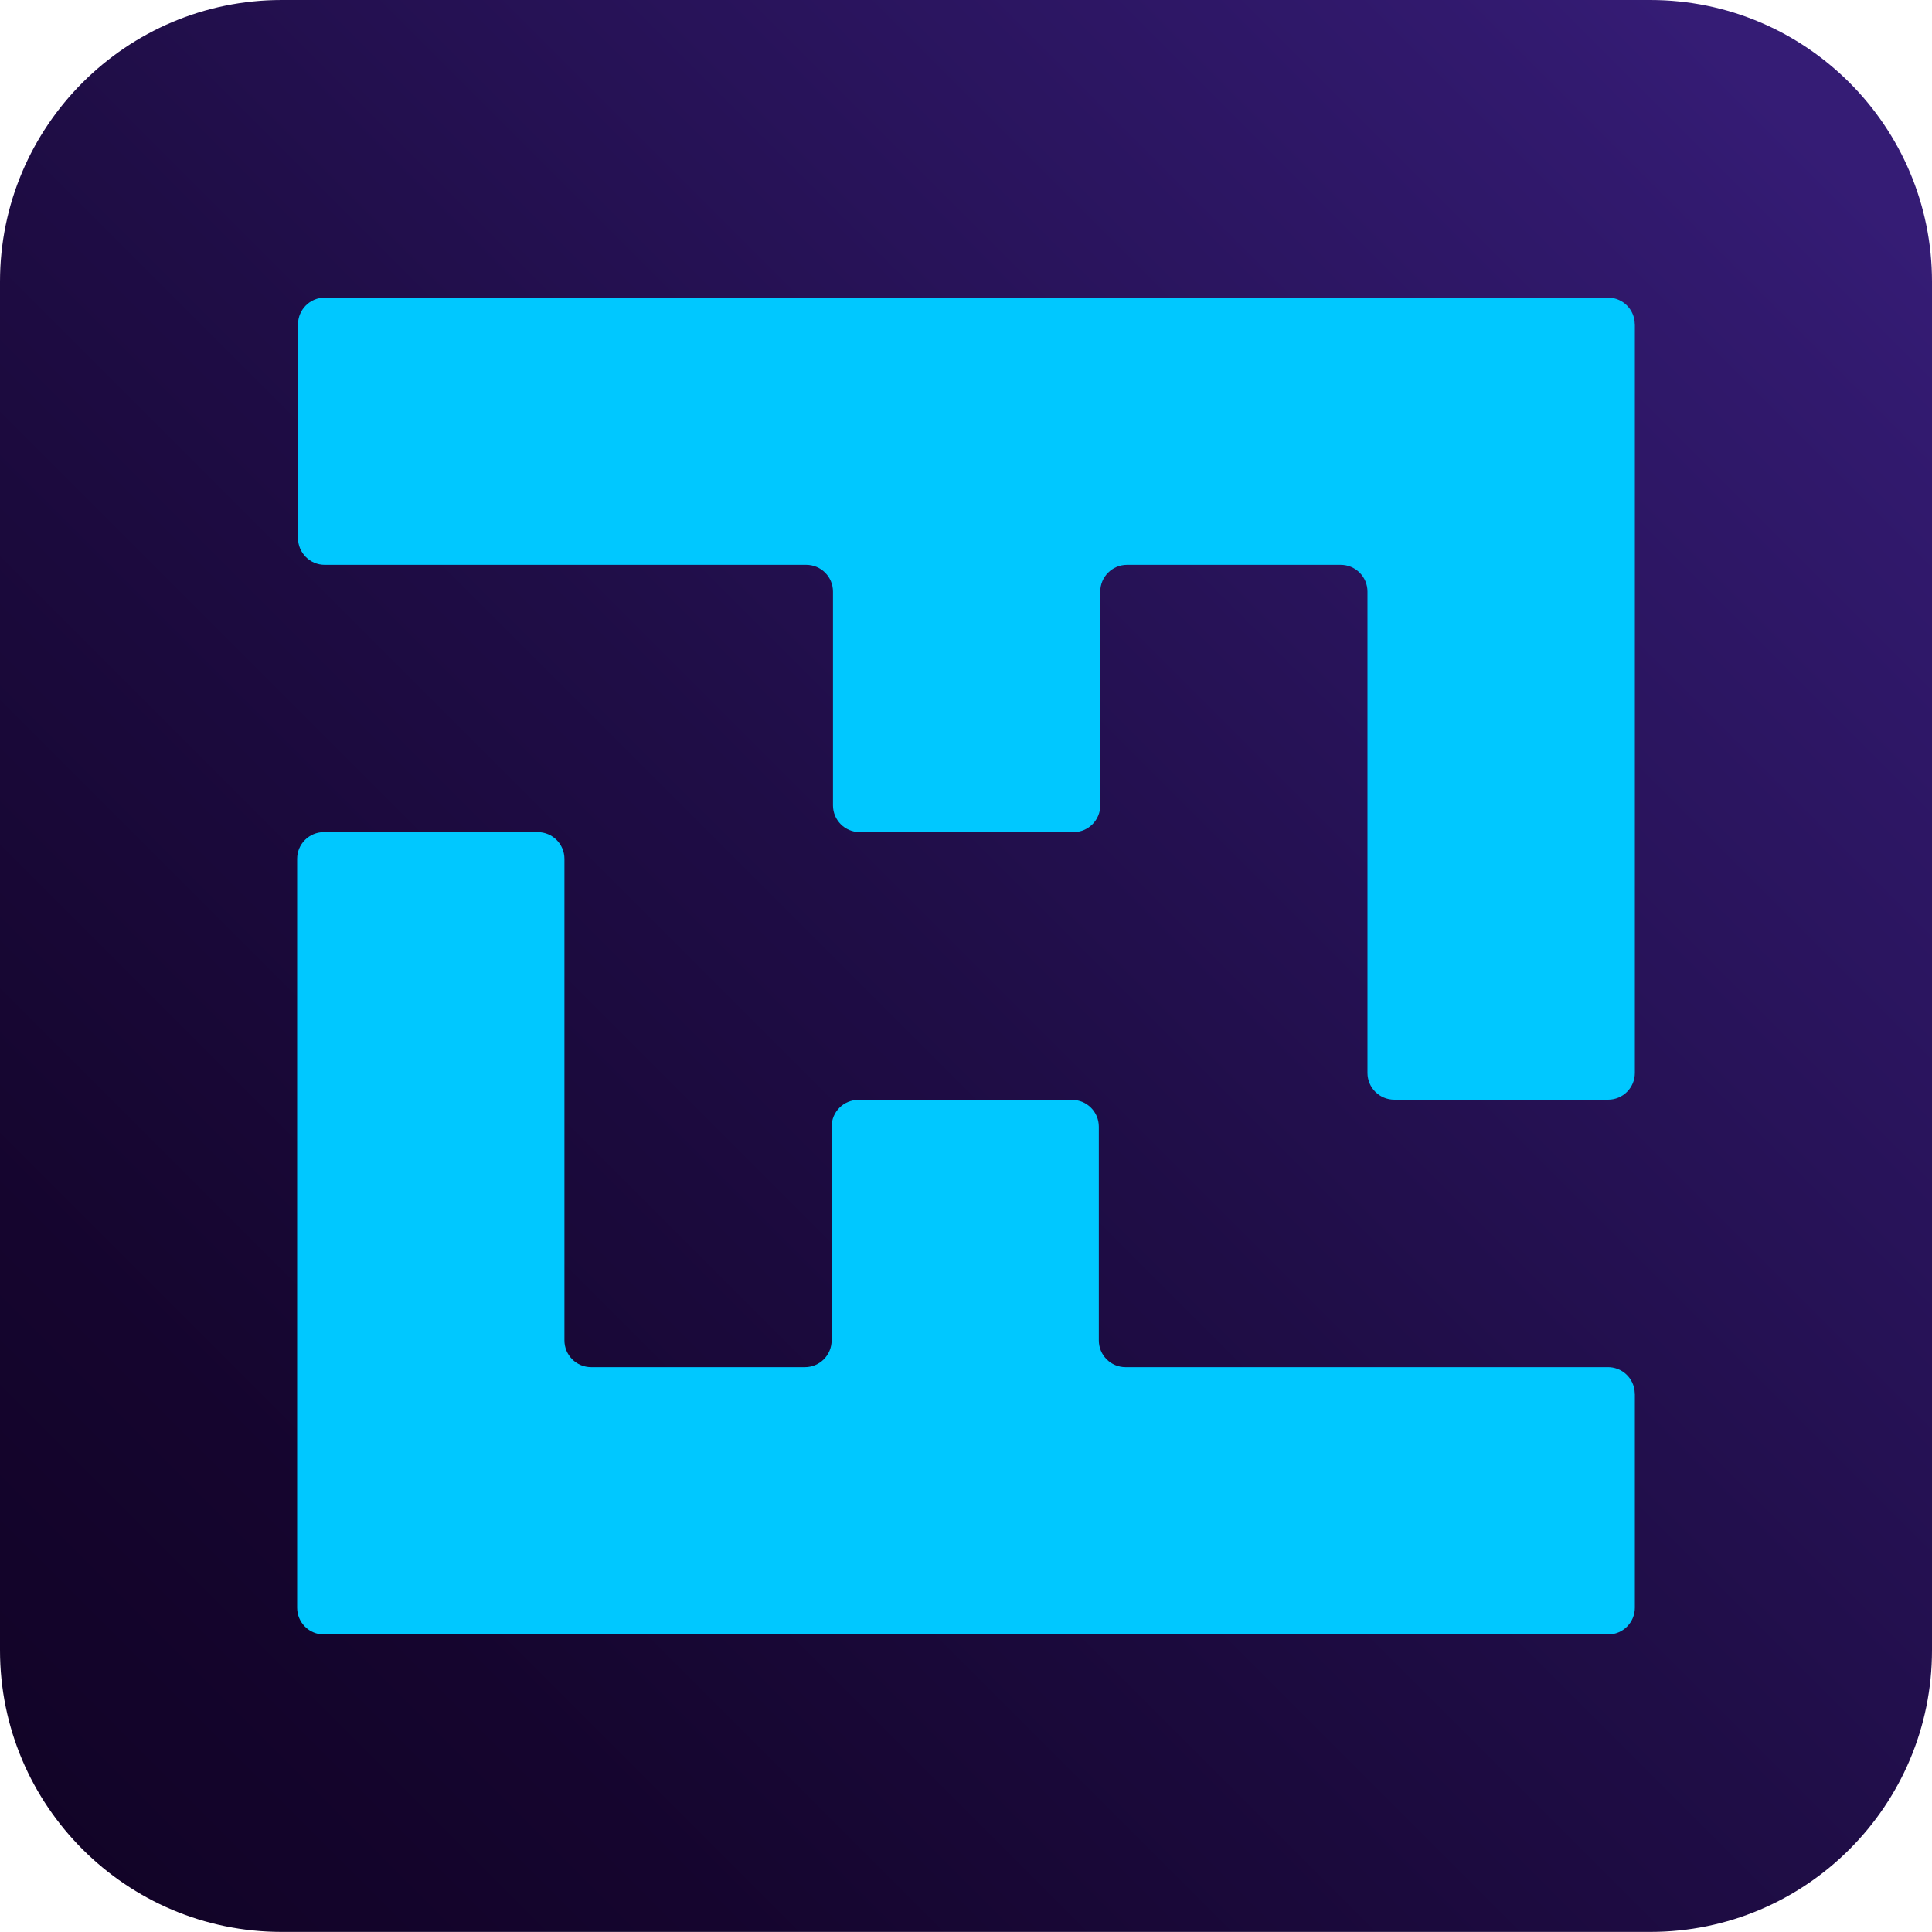 <?xml version="1.0" encoding="UTF-8"?>
<svg id="Layer_2" data-name="Layer 2" xmlns="http://www.w3.org/2000/svg" xmlns:xlink="http://www.w3.org/1999/xlink" viewBox="0 0 200 200">
  <defs>
    <style>
      .cls-1 {
        clip-path: url(#clippath);
      }

      .cls-2 {
        fill: none;
      }

      .cls-2, .cls-3, .cls-4 {
        stroke-width: 0px;
      }

      .cls-3 {
        fill: url(#linear-gradient);
      }

      .cls-5 {
        clip-path: url(#clippath-1);
      }

      .cls-6 {
        clip-path: url(#clippath-2);
      }

      .cls-4 {
        fill: #00c8ff;
      }
    </style>
    <clipPath id="clippath">
      <rect class="cls-2" width="200" height="200"/>
    </clipPath>
    <clipPath id="clippath-1">
      <path class="cls-2" d="M29.16,0h141.67C186.93,0,200,13.07,200,29.16v141.67c0,16.1-13.07,29.16-29.16,29.16H29.16c-16.09,0-29.16-13.07-29.16-29.16V29.16C0,13.07,13.07,0,29.16,0Z"/>
    </clipPath>
    <linearGradient id="linear-gradient" x1="-5886.89" y1="12.34" x2="-5885.04" y2="12.34" gradientTransform="translate(824485.3 1828.3) scale(140.06 -140.06)" gradientUnits="userSpaceOnUse">
      <stop offset="0" stop-color="#110326"/>
      <stop offset=".2" stop-color="#15052e"/>
      <stop offset=".52" stop-color="#1f0d46"/>
      <stop offset=".93" stop-color="#31196d"/>
      <stop offset="1" stop-color="#351c75"/>
    </linearGradient>
    <clipPath id="clippath-2">
      <rect class="cls-2" y="0" width="200" height="200"/>
    </clipPath>
  </defs>
  <g id="Layer_1-2" data-name="Layer 1">
    <g id="F4H">
      <g class="cls-1">
        <g class="cls-5">
          <rect class="cls-3" x="-41.42" y="-41.42" width="282.84" height="282.84" transform="translate(-41.42 100) rotate(-45)"/>
        </g>
        <g class="cls-6">
          <path class="cls-4" d="M169.24,33.53v77.54c0,1.53-1.24,2.77-2.77,2.77h-22.13c-1.53,0-2.77-1.23-2.78-2.76h0v-49.84c0-1.53-1.24-2.77-2.77-2.77h-22.12c-1.53,0-2.77,1.24-2.77,2.77v22.13c0,1.53-1.24,2.77-2.77,2.77h-22.13c-1.53,0-2.77-1.24-2.77-2.77v-22.13c0-1.53-1.24-2.77-2.77-2.77h-49.84c-1.53,0-2.77-1.24-2.77-2.77v-22.12c0-1.53,1.24-2.77,2.77-2.77h132.93c1.48.05,2.66,1.25,2.68,2.73"/>
          <path class="cls-4" d="M169.24,144.31v22.12c0,1.53-1.24,2.77-2.77,2.77H33.53c-1.53,0-2.77-1.24-2.77-2.77v-77.52c0-1.53,1.24-2.77,2.77-2.77h22.13c1.53,0,2.77,1.24,2.77,2.77v49.85c0,1.53,1.24,2.77,2.77,2.77h22.12c1.53,0,2.77-1.24,2.77-2.77v-22.13c0-1.53,1.24-2.77,2.77-2.77h22.12c1.53,0,2.77,1.24,2.77,2.77v22.13c0,1.53,1.24,2.77,2.77,2.77h49.85c1.53-.05,2.81,1.15,2.86,2.68,0,.03,0,.07,0,.1"/>
        </g>
      </g>
    </g>
  </g>
</svg>
